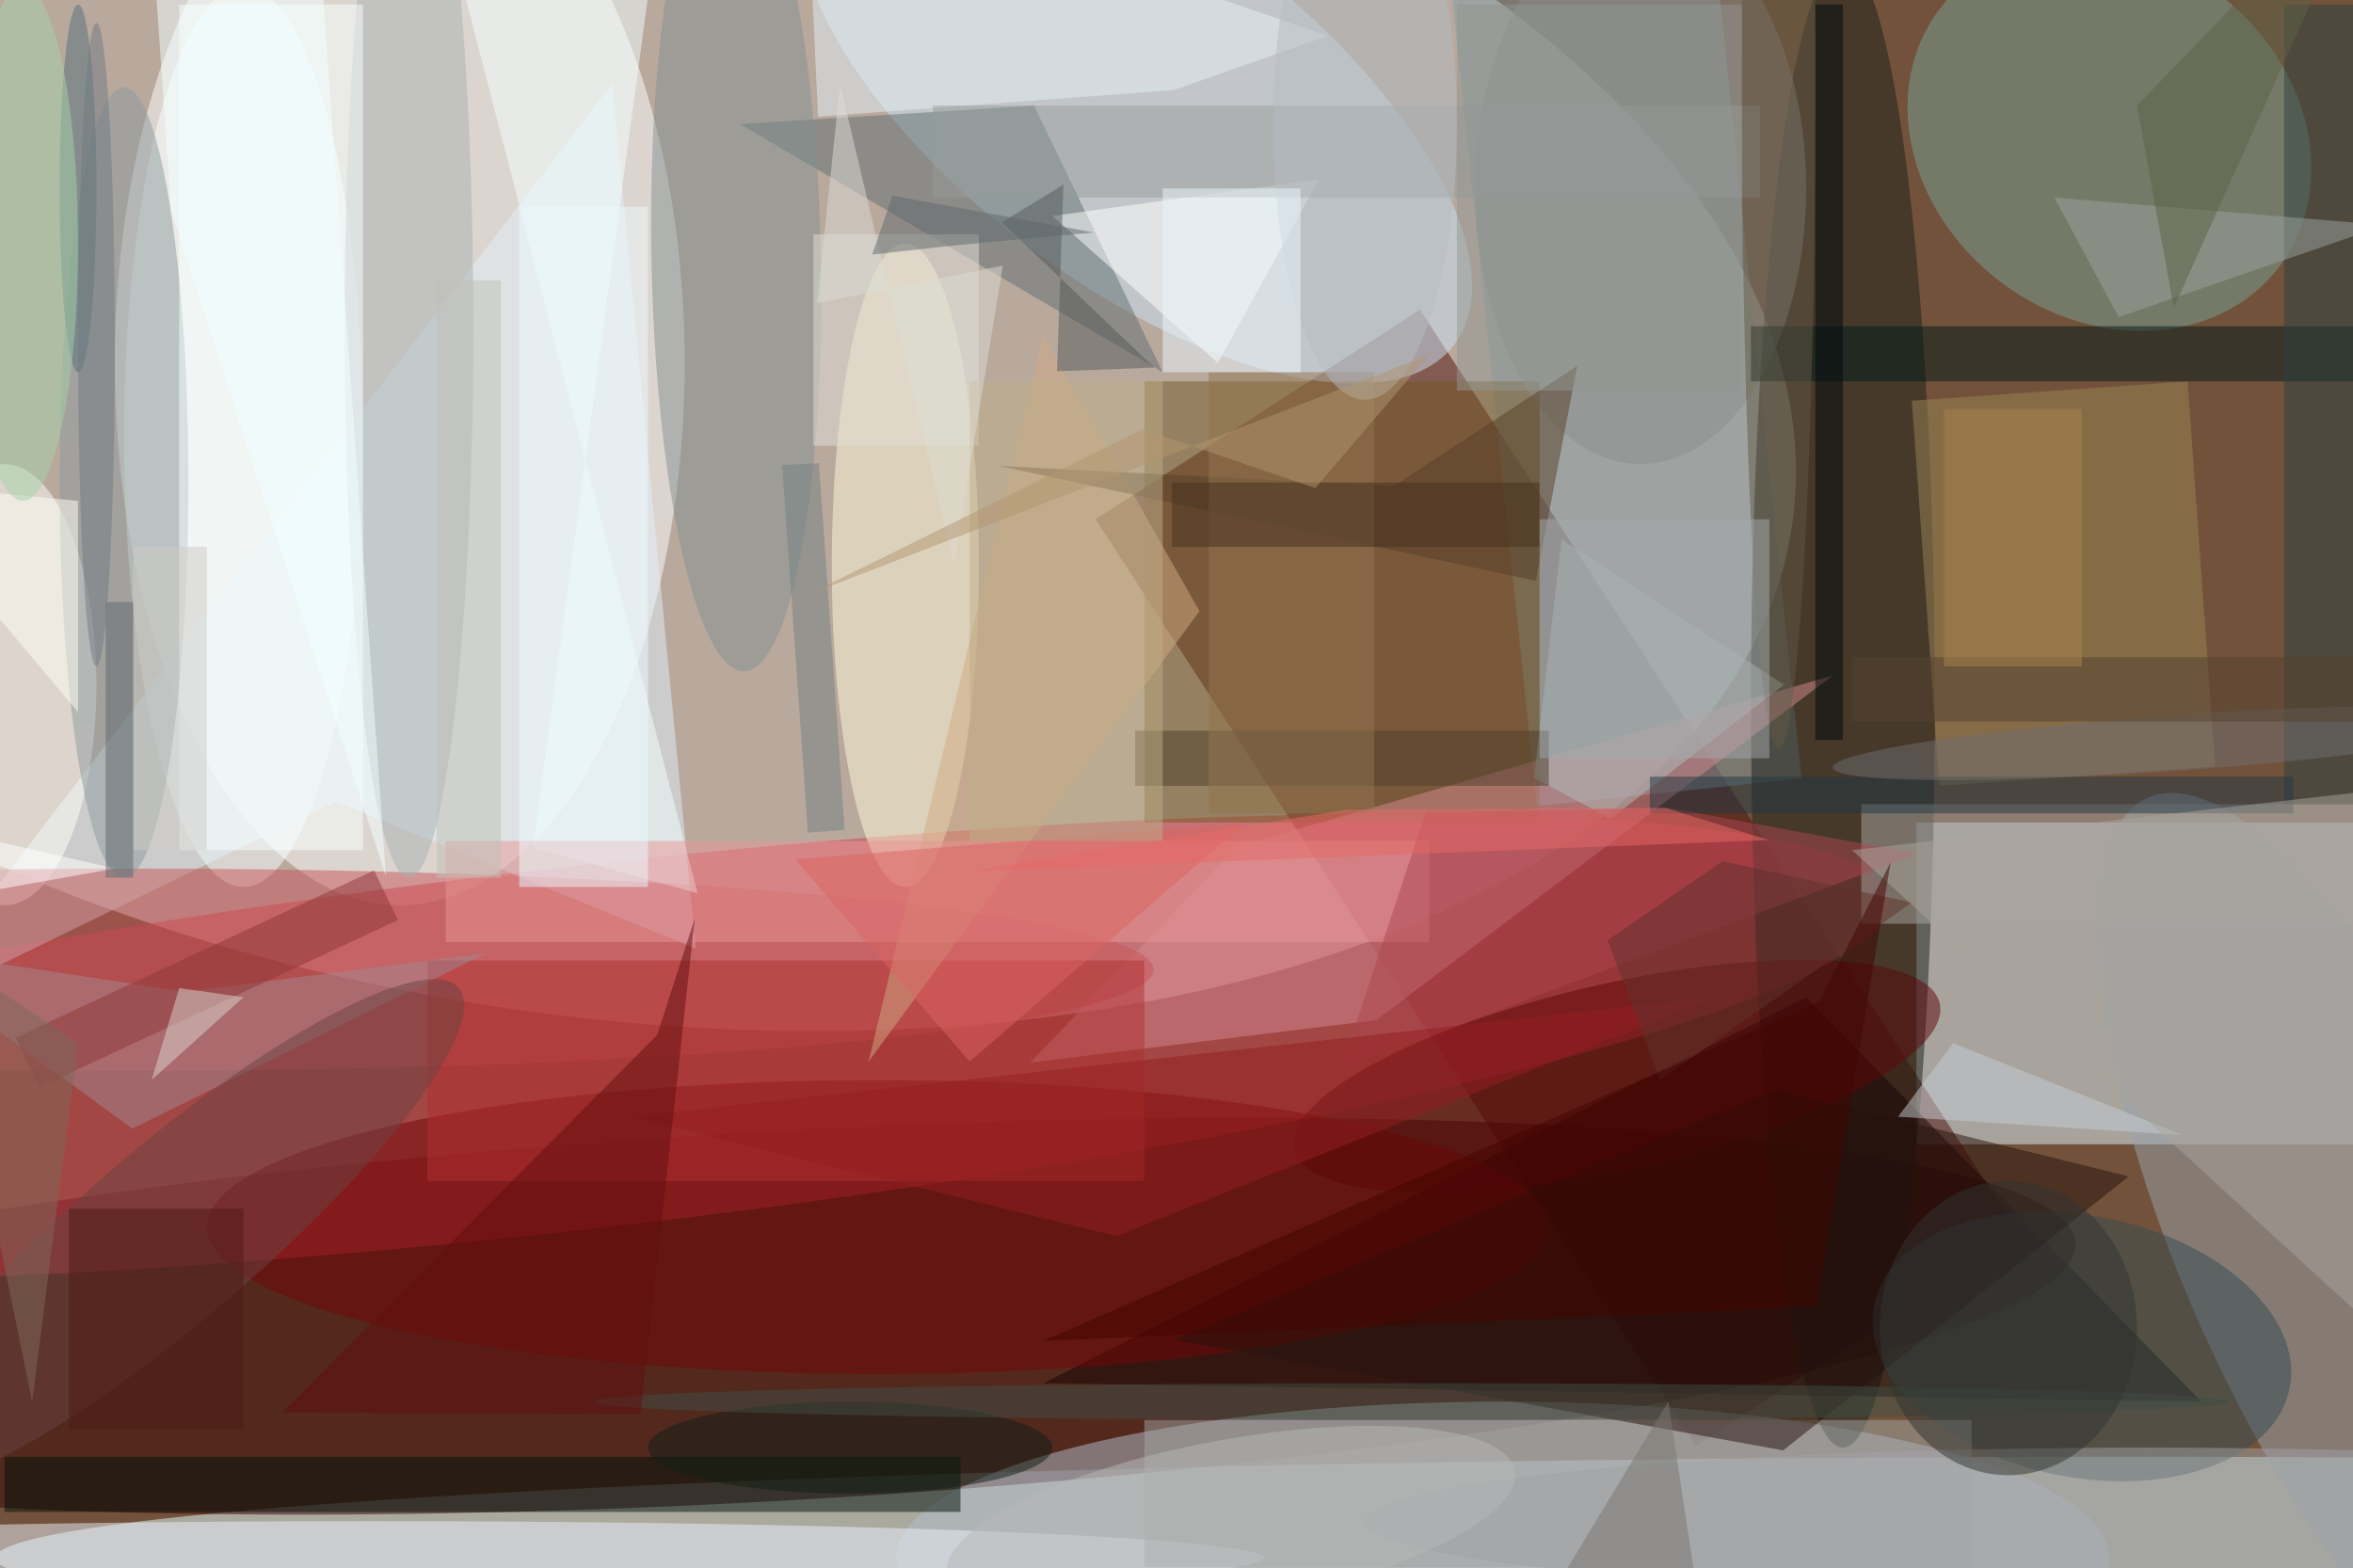 <svg xmlns="http://www.w3.org/2000/svg" viewBox="0 0 1400 933"><defs/><filter id="a"><feGaussianBlur stdDeviation="12"/></filter><rect width="100%" height="100%" fill="#72523b"/><g filter="url(#a)"><g fill-opacity=".5" transform="translate(2.7 2.7) scale(5.469)"><circle r="1" fill="#fff" transform="matrix(10.129 -71.171 128.492 18.287 66 38.2)"/><ellipse cx="232" cy="169" fill="#e2ffff" rx="233" ry="11"/><ellipse cx="43" cy="39" fill="#fff" rx="31" ry="59"/><path fill="#dff7ff" d="M208 89h48v35h-48z"/><path fill="#4e0f09" d="M219.3 133.9L184 156.8 118.7 56 154 33.2z"/><circle r="1" fill="#360000" transform="matrix(1.126 20.07 -141.805 7.957 83.5 142.7)"/><circle r="1" fill="#d23c4e" transform="rotate(83.5 -32.3 91.8) scale(19.719 143.483)"/><path fill="#859ea6" d="M195.5 84.2l-28.8 3-10.2-97.4 28.8-3z"/><ellipse cx="163" cy="169" fill="#b5c0ce" rx="66" ry="17"/><circle r="1" fill="#cce5f6" transform="matrix(-34.718 -26.301 11.764 -15.529 123 10.7)"/><circle r="1" fill="#78a095" transform="matrix(11.879 -15.654 18.479 14.023 229 14.5)"/><ellipse cx="200" cy="76" fill="#1a2019" rx="10" ry="81"/><ellipse cx="26" cy="47" fill="#fbffff" rx="13" ry="49"/><circle r="1" fill="#98a4ac" transform="matrix(-16.384 7.213 -21.841 -49.614 255 135.9)"/><path fill="#e3f0fa" d="M-11.4 109.8L66.1 8.6l9.1 94.1-39.2-16z"/><ellipse cx="98" cy="61" fill="#fffad8" rx="8" ry="35"/><path fill="#735924" d="M124 41h43v48h-43z"/><path fill="#160505" d="M196 108l43 44-126-2z"/><ellipse cy="74" fill="#fffffc" rx="10" ry="24"/><path fill="#d48a93" d="M134.1 91.6L198.9 73l-49.7 37.5-37.6 4.6z"/><ellipse cx="95" cy="133" fill="#740407" rx="73" ry="16"/><path fill="#001109" d="M0 158h104v6H0z"/><ellipse cx="40" cy="169" fill="#ecf1fd" rx="97" ry="4"/><path fill="#606e73" d="M80 13l46 27-14-29z"/><ellipse cx="14" cy="105" fill="#c75458" rx="111" ry="11"/><ellipse cx="13" cy="52" fill="#8d9b9f" rx="7" ry="43"/><path fill="#9b8454" d="M210.5 85l-3-41.9 30-2.1 3 41.9z"/><ellipse cx="44" cy="35" fill="#a9b3b5" rx="7" ry="60"/><circle r="1" fill="#839091" transform="rotate(88.9 25.7 54.4) scale(44.889 9.216)"/><ellipse cx="178" cy="20" fill="#8c8f8d" rx="18" ry="30"/><circle r="1" fill="#354c51" transform="matrix(22.601 4.557 -2.811 13.94 226 146)"/><path fill="#aebebe" d="M193.6 74l-24.2-15.8-3 25.9 8.3 4.5z"/><path fill="#001a19" d="M190 35h66v6h-66z"/><path fill="#f2ffff" d="M46.2-16l25.2 4.8L57.5 91.7l17.9 5z"/><path fill="#b13131" d="M46 104h78v24H46z"/><path fill="#d1ab83" d="M130 66l-17-30-19 79z"/><path fill="#a38890" d="M19.6 107.4l32.8-4.2-38.5 19.1-27.2-19.9z"/><circle r="1" fill="#5e0708" transform="matrix(-2.228 -9.874 35.133 -7.929 175.4 116.6)"/><path fill="#fff" d="M114 23l18 16 11-20z"/><path fill="#aca8a5" d="M202 87h54v13h-54z"/><path fill="#f9ffff" d="M19 0h20v92H19z"/><path fill="#563f28" d="M151.1 52.4l20-13.1-4.5 23.4-58.4-12.5z"/><path fill="#2c4141" d="M248 0h8v87h-8z"/><path fill="#e4f0f7" d="M127.2 9.3L144 3.4 87.2-16l1.3 28.2z"/><path fill="#a4a6a7" d="M124 154h90v16h-90z"/><circle r="1" fill="#6c4343" transform="matrix(-31.402 26.82 -6.147 -7.197 18 133.8)"/><path fill="#26130d" d="M192.7 118l-65.4 27.3 66.2 12 37.6-29.8z"/><path fill="#c9ced4" d="M212 113l25 10-31-2z"/><path fill="#999c9a" d="M101 11h90v10h-90z"/><path fill="#9ca59f" d="M230 34l29-10-36-3z"/><path fill="#e89697" d="M48 91h107v11H48z"/><path fill="#ae4750" d="M181.1 87.4l-26.5.5-9.2 27.9 62.7-23.4z"/><path fill="#effaff" d="M56 22h14v74H56z"/><path fill="#4f3f2a" d="M123 79h45v6h-45z"/><path fill="#e3e1d8" d="M88 25h18v23H88z"/><path fill="#223944" d="M179 84h70v4h-70z"/><path fill="#93754e" d="M131 40h18v48h-18z"/><ellipse cx="148" cy="13" fill="#b5bdc2" rx="10" ry="30"/><path fill="#951f21" d="M186 108L68 121l53 13z"/><ellipse cx="8" cy="20" fill="#547179" rx="2" ry="20"/><path fill="#00080c" d="M197 0h3v80h-3z"/><ellipse cx="193" cy="8" fill="#625844" rx="4" ry="73"/><path fill="#f3ffff" d="M34.5-3.4l7 98.3-23.4-72.6L15.5-16z"/><path fill="#dc6562" d="M135 89l-49 4 19 22z"/><path fill="#fffff7" d="M-13 52L8 77V54z"/><ellipse cx="92" cy="157" fill="#111f14" rx="22" ry="5"/><ellipse cx="153" cy="152" fill="#414e44" rx="89" ry="2"/><path fill="#8f3638" d="M42.8 99.6l-39 18.2-2.6-5.4 39-18.2z"/><ellipse cx="233" cy="165" fill="#a3a2a6" rx="85" ry="8"/><path fill="#bfae89" d="M105 41h21v50h-21z"/><path fill="#620f0e" d="M71 112.1l4.1-12.7-5.9 54-39-.2z"/><path fill="#cfccc6" d="M14 59h8v33h-8z"/><circle r="1" fill="#b9b9b9" transform="matrix(-1.641 -8.904 30.892 -5.694 133.4 165.2)"/><circle r="1" fill="#706f71" transform="rotate(175.9 116.6 44.4) scale(37.265 3.024)"/><path fill="#fff" d="M12 94l-28 5 2-11z"/><path fill="#46301f" d="M127 52h40v7h-40z"/><path fill="#dcd6ce" d="M16 117l10-9-7-1z"/><path fill="#748180" d="M91.4 89.8l-4 .3-2.8-40 4-.2z"/><path fill="#61696e" d="M11 65h3v30h-3z"/><path fill="#dcdcd4" d="M90.9 8.7l-2.5 23.8 20.2-4.1-5.3 32.6z"/><path fill="#61332c" d="M174.4 101.8l12.5-8.6 20.6 4.5-27.4 19.3z"/><path fill="#aaa59d" d="M271 84l-11 62-59-54z"/><path fill="#565a5a" d="M125.1 39.5l-16.6-15.8 6.7-4.1-.7 20.3z"/><path fill="#edf8ff" d="M126 20h15v20h-15z"/><path fill="#5d6246" d="M232 11l26-27-22 49z"/><ellipse cx="2" cy="26" fill="#a5d2aa" rx="6" ry="28"/><path fill="#81695b" d="M8 113l-15-10 10 49z"/><path fill="#5f686d" d="M96.6 20.8l21.9 4-15.1 1.4-9 1z"/><path fill="#420500" d="M205.2 93.3l-8.1 48.4-84.1 3.7 84.4-36.9z"/><path fill="#c0c0b7" d="M47 30h7v65h-7z"/><path fill="#e96a66" d="M104.9 94.3l87-3.4-11.2-3.5-34.7.2z"/><path fill="#54422f" d="M201 71h55v7h-55z"/><ellipse cx="218" cy="144" fill="#323530" rx="14" ry="16"/><path fill="#4f1b12" d="M7 131h19v24H7z"/><path fill="#a4a8aa" d="M167 56h25v26h-25z"/><path fill="#b29670" d="M123.8 46.2l-36.4 18L155 38.1l-12.4 14.5z"/><ellipse cx="10" cy="37" fill="#707a83" rx="2" ry="35"/><path fill="#a8844d" d="M211 44h15v28h-15z"/><path fill="#7b7771" d="M161 185l20-33 5 33z"/><path fill="#939693" d="M158 0h31v42h-31z"/></g></g></svg>